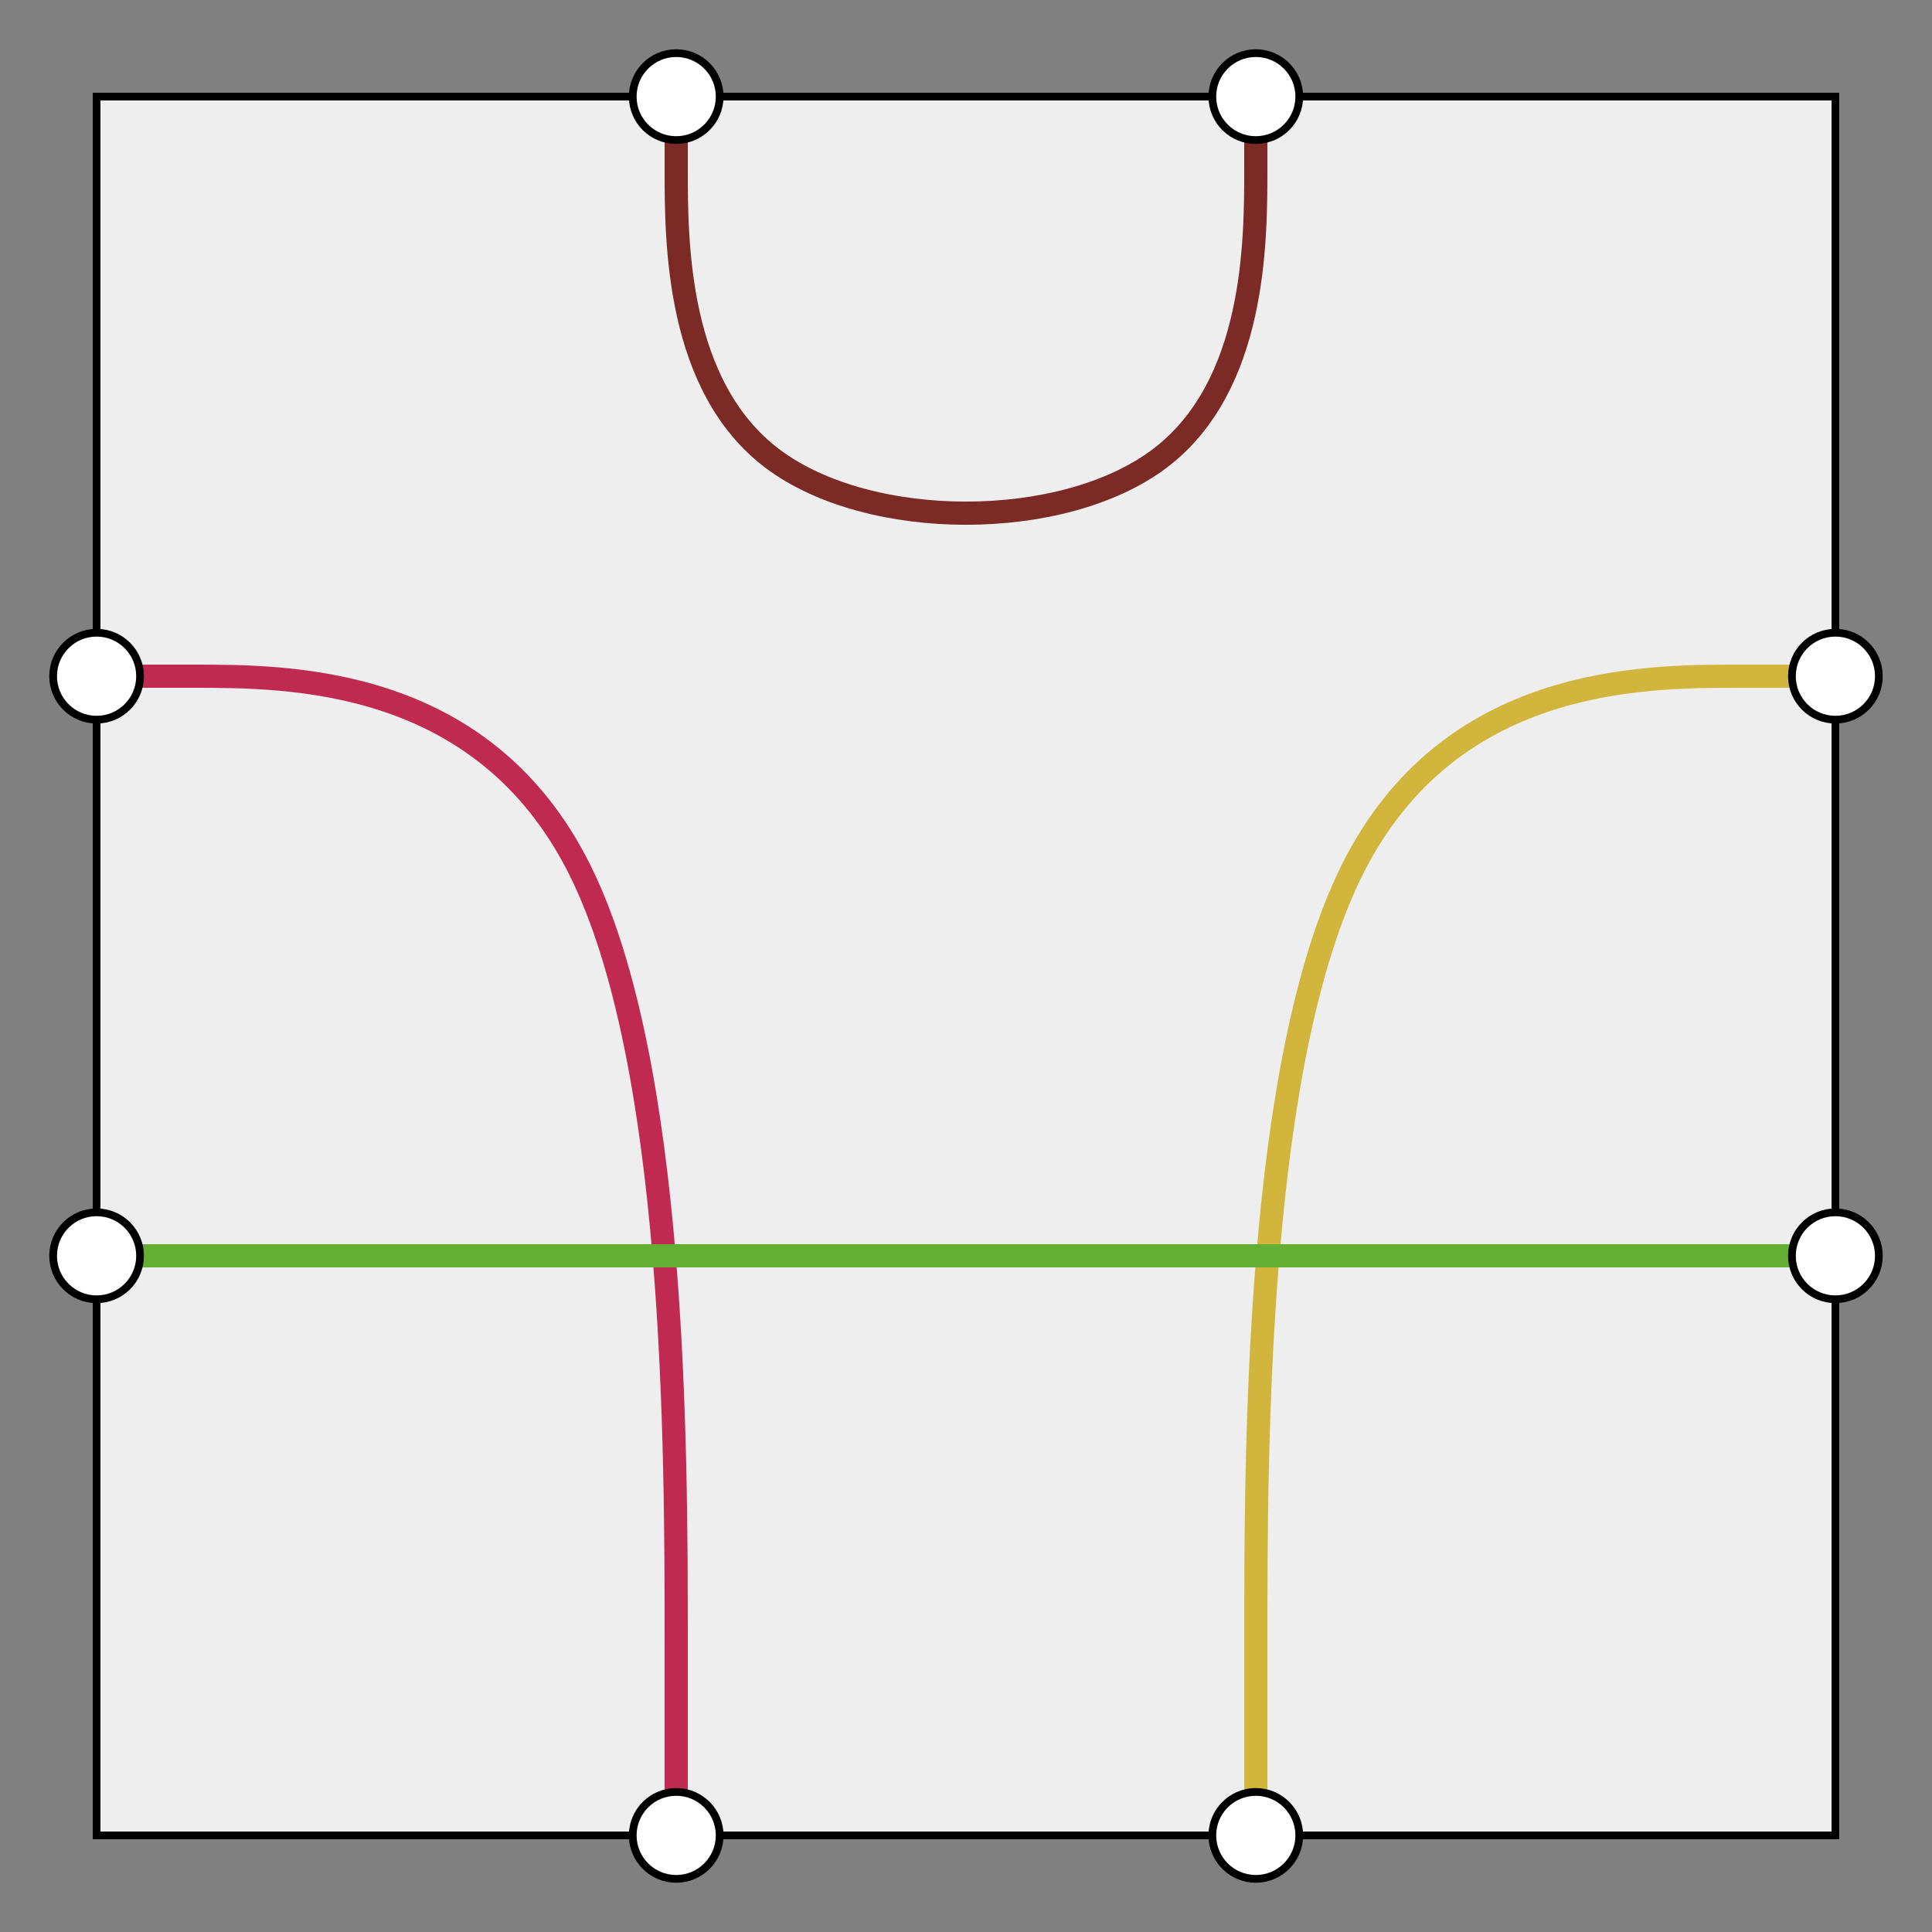 <svg xmlns="http://www.w3.org/2000/svg" width="250" height="250"><rect width="100%" height="100%" fill="#808080" stroke="none"/><defs><style type="text/css"><![CDATA[ 
  .background, .port {
    stroke: #000000;
    stroke-width: 1;
  }

  .background {
    fill: #eeeeee;
  }

  .port {
    fill: #ffffff;
  }

  .path {
    fill: none;
    stroke-width: 3;
  }
 ]]></style></defs><g><rect class="background" x="12.5" y="12.5" width="225" height="225"></rect><path class="path" stroke="#7b2a26" d="M87.5,12.5L87.5,21.875C87.5,31.25,87.5,50,100,59.375C112.5,68.75,137.5,68.75,150,59.375C162.5,50,162.5,31.25,162.5,21.875L162.5,12.5"></path><path class="path" stroke="#bf2952" d="M12.5,87.5L12.5,87.5C12.5,87.5,12.5,87.5,25,87.5C37.5,87.5,62.5,87.5,75,112.5C87.5,137.5,87.5,187.5,87.5,212.5L87.5,237.5"></path><path class="path" stroke="#d2b53c" d="M237.5,87.5L237.5,87.5C237.5,87.5,237.5,87.5,225,87.5C212.5,87.5,187.5,87.5,175,112.5C162.5,137.5,162.5,187.5,162.5,212.5L162.5,237.5"></path><path class="path" stroke="#63af33" d="M12.5,162.5L21.875,162.5C31.25,162.5,50,162.5,78.125,162.5C106.25,162.5,143.75,162.5,171.875,162.5C200,162.5,218.75,162.5,228.125,162.5L237.5,162.5"></path><circle class="port" cx="87.5" cy="12.5" r="5.625"></circle><circle class="port" cx="162.5" cy="12.5" r="5.625"></circle><circle class="port" cx="237.5" cy="87.5" r="5.625"></circle><circle class="port" cx="237.5" cy="162.5" r="5.625"></circle><circle class="port" cx="87.5" cy="237.5" r="5.625"></circle><circle class="port" cx="162.5" cy="237.5" r="5.625"></circle><circle class="port" cx="12.5" cy="87.5" r="5.625"></circle><circle class="port" cx="12.5" cy="162.5" r="5.625"></circle></g></svg>